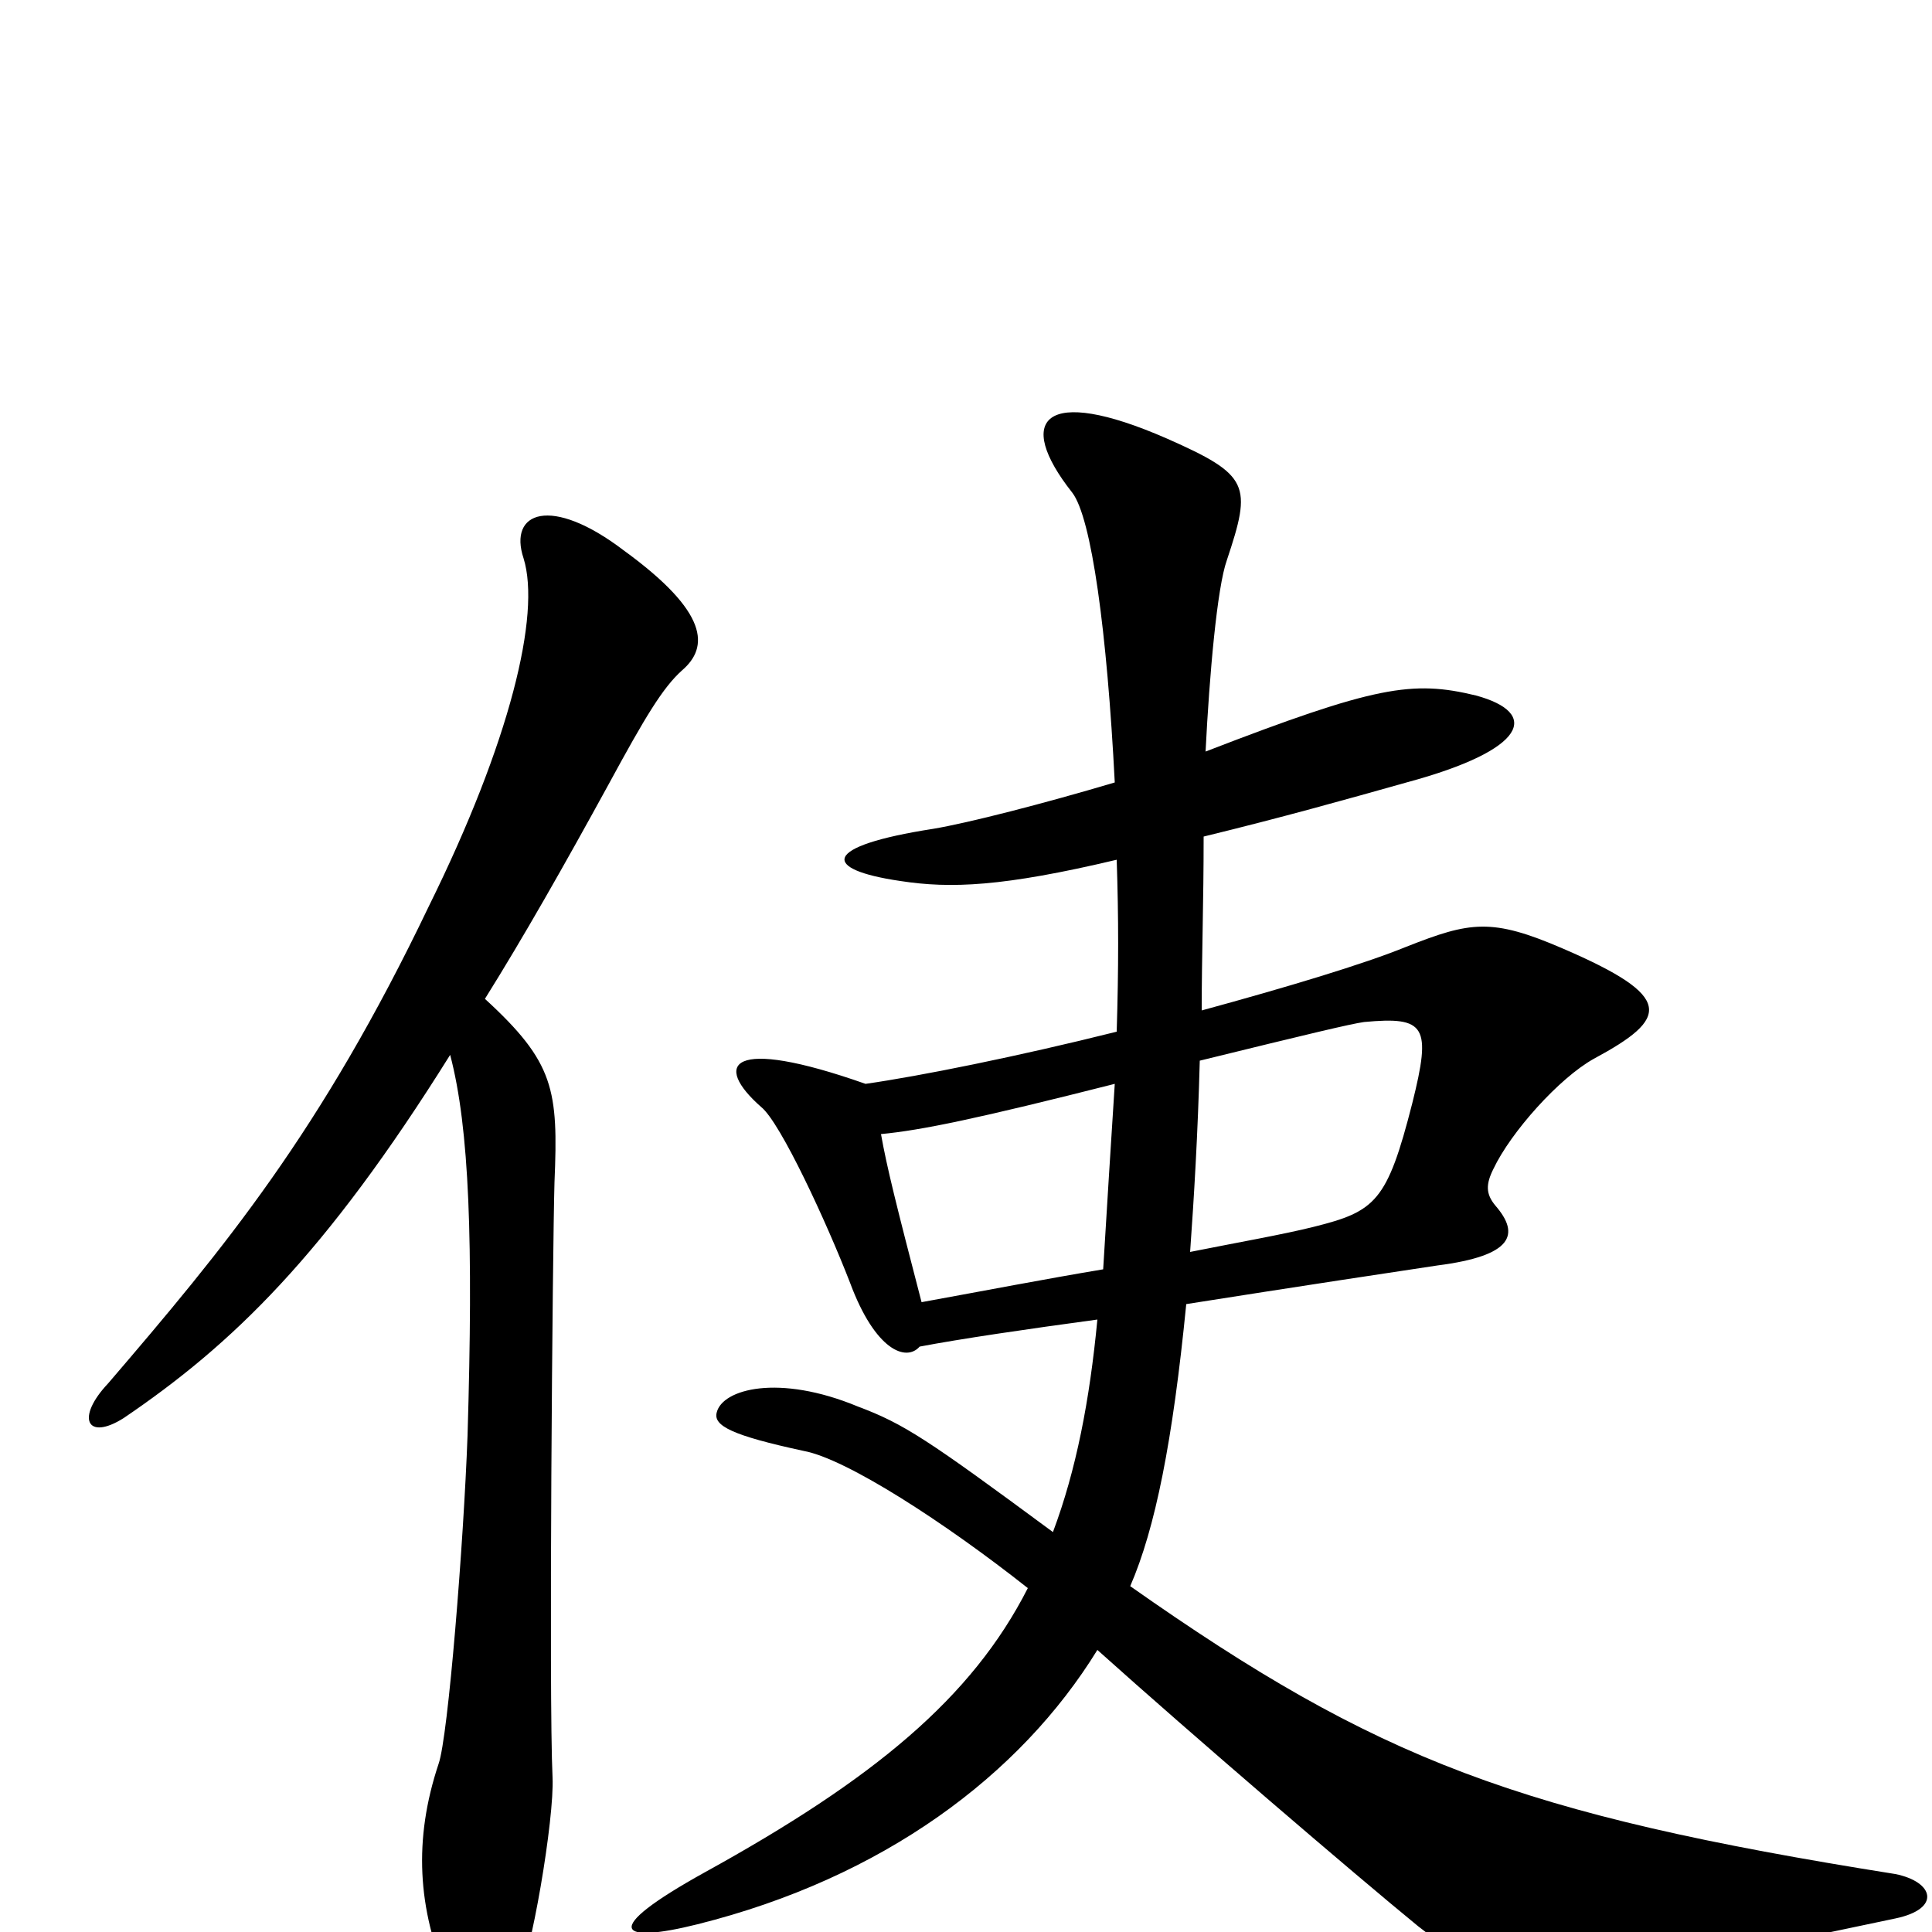 <svg xmlns="http://www.w3.org/2000/svg" viewBox="0 -1000 1000 1000">
	<path fill="#000000" d="M981 -7C1005 -12 1001 -26 981 -30C786 -61 713 -89 585 -179C598 -209 607 -254 614 -325C671 -334 724 -342 744 -345C783 -350 787 -361 774 -376C769 -382 769 -387 773 -395C782 -414 807 -442 825 -452C864 -473 867 -484 809 -509C772 -525 761 -523 728 -510C706 -501 666 -489 622 -477C622 -506 623 -532 623 -567C664 -577 696 -586 728 -595C791 -612 797 -631 764 -640C731 -648 712 -645 624 -611C626 -651 630 -696 635 -710C648 -749 647 -754 604 -773C540 -801 525 -783 555 -745C565 -732 573 -673 577 -595C540 -584 501 -574 483 -571C425 -562 425 -550 466 -544C492 -540 519 -541 578 -555C579 -525 579 -499 578 -466C526 -453 476 -443 448 -439C377 -464 369 -449 394 -427C404 -419 428 -367 440 -336C453 -301 469 -295 476 -303C497 -307 531 -312 568 -317C564 -275 557 -239 545 -207C480 -255 468 -263 444 -272C403 -289 374 -281 371 -269C369 -262 379 -257 416 -249C438 -245 489 -212 532 -178C503 -121 452 -79 365 -31C309 0 321 6 361 -4C457 -28 528 -81 568 -146C617 -102 701 -30 734 -3C779 32 797 32 981 -7ZM353 -653C367 -665 367 -683 323 -715C285 -744 263 -735 271 -711C280 -682 264 -616 222 -531C166 -414 116 -354 56 -284C39 -266 45 -254 64 -266C120 -304 168 -350 233 -454C243 -416 245 -357 242 -257C240 -202 232 -101 227 -87C214 -48 216 -12 232 25C242 49 256 50 267 28C275 13 287 -59 286 -80C284 -121 286 -354 287 -388C289 -436 287 -450 251 -483C271 -515 292 -552 315 -594C334 -629 343 -644 353 -653ZM731 -429C718 -378 712 -373 680 -365C664 -361 641 -357 616 -352C618 -380 620 -413 621 -451C678 -465 699 -470 706 -471C738 -474 741 -469 731 -429ZM577 -439C575 -408 573 -376 571 -343C541 -338 510 -332 477 -326C464 -376 459 -396 456 -413C477 -415 506 -421 577 -439Z"/>
</svg>